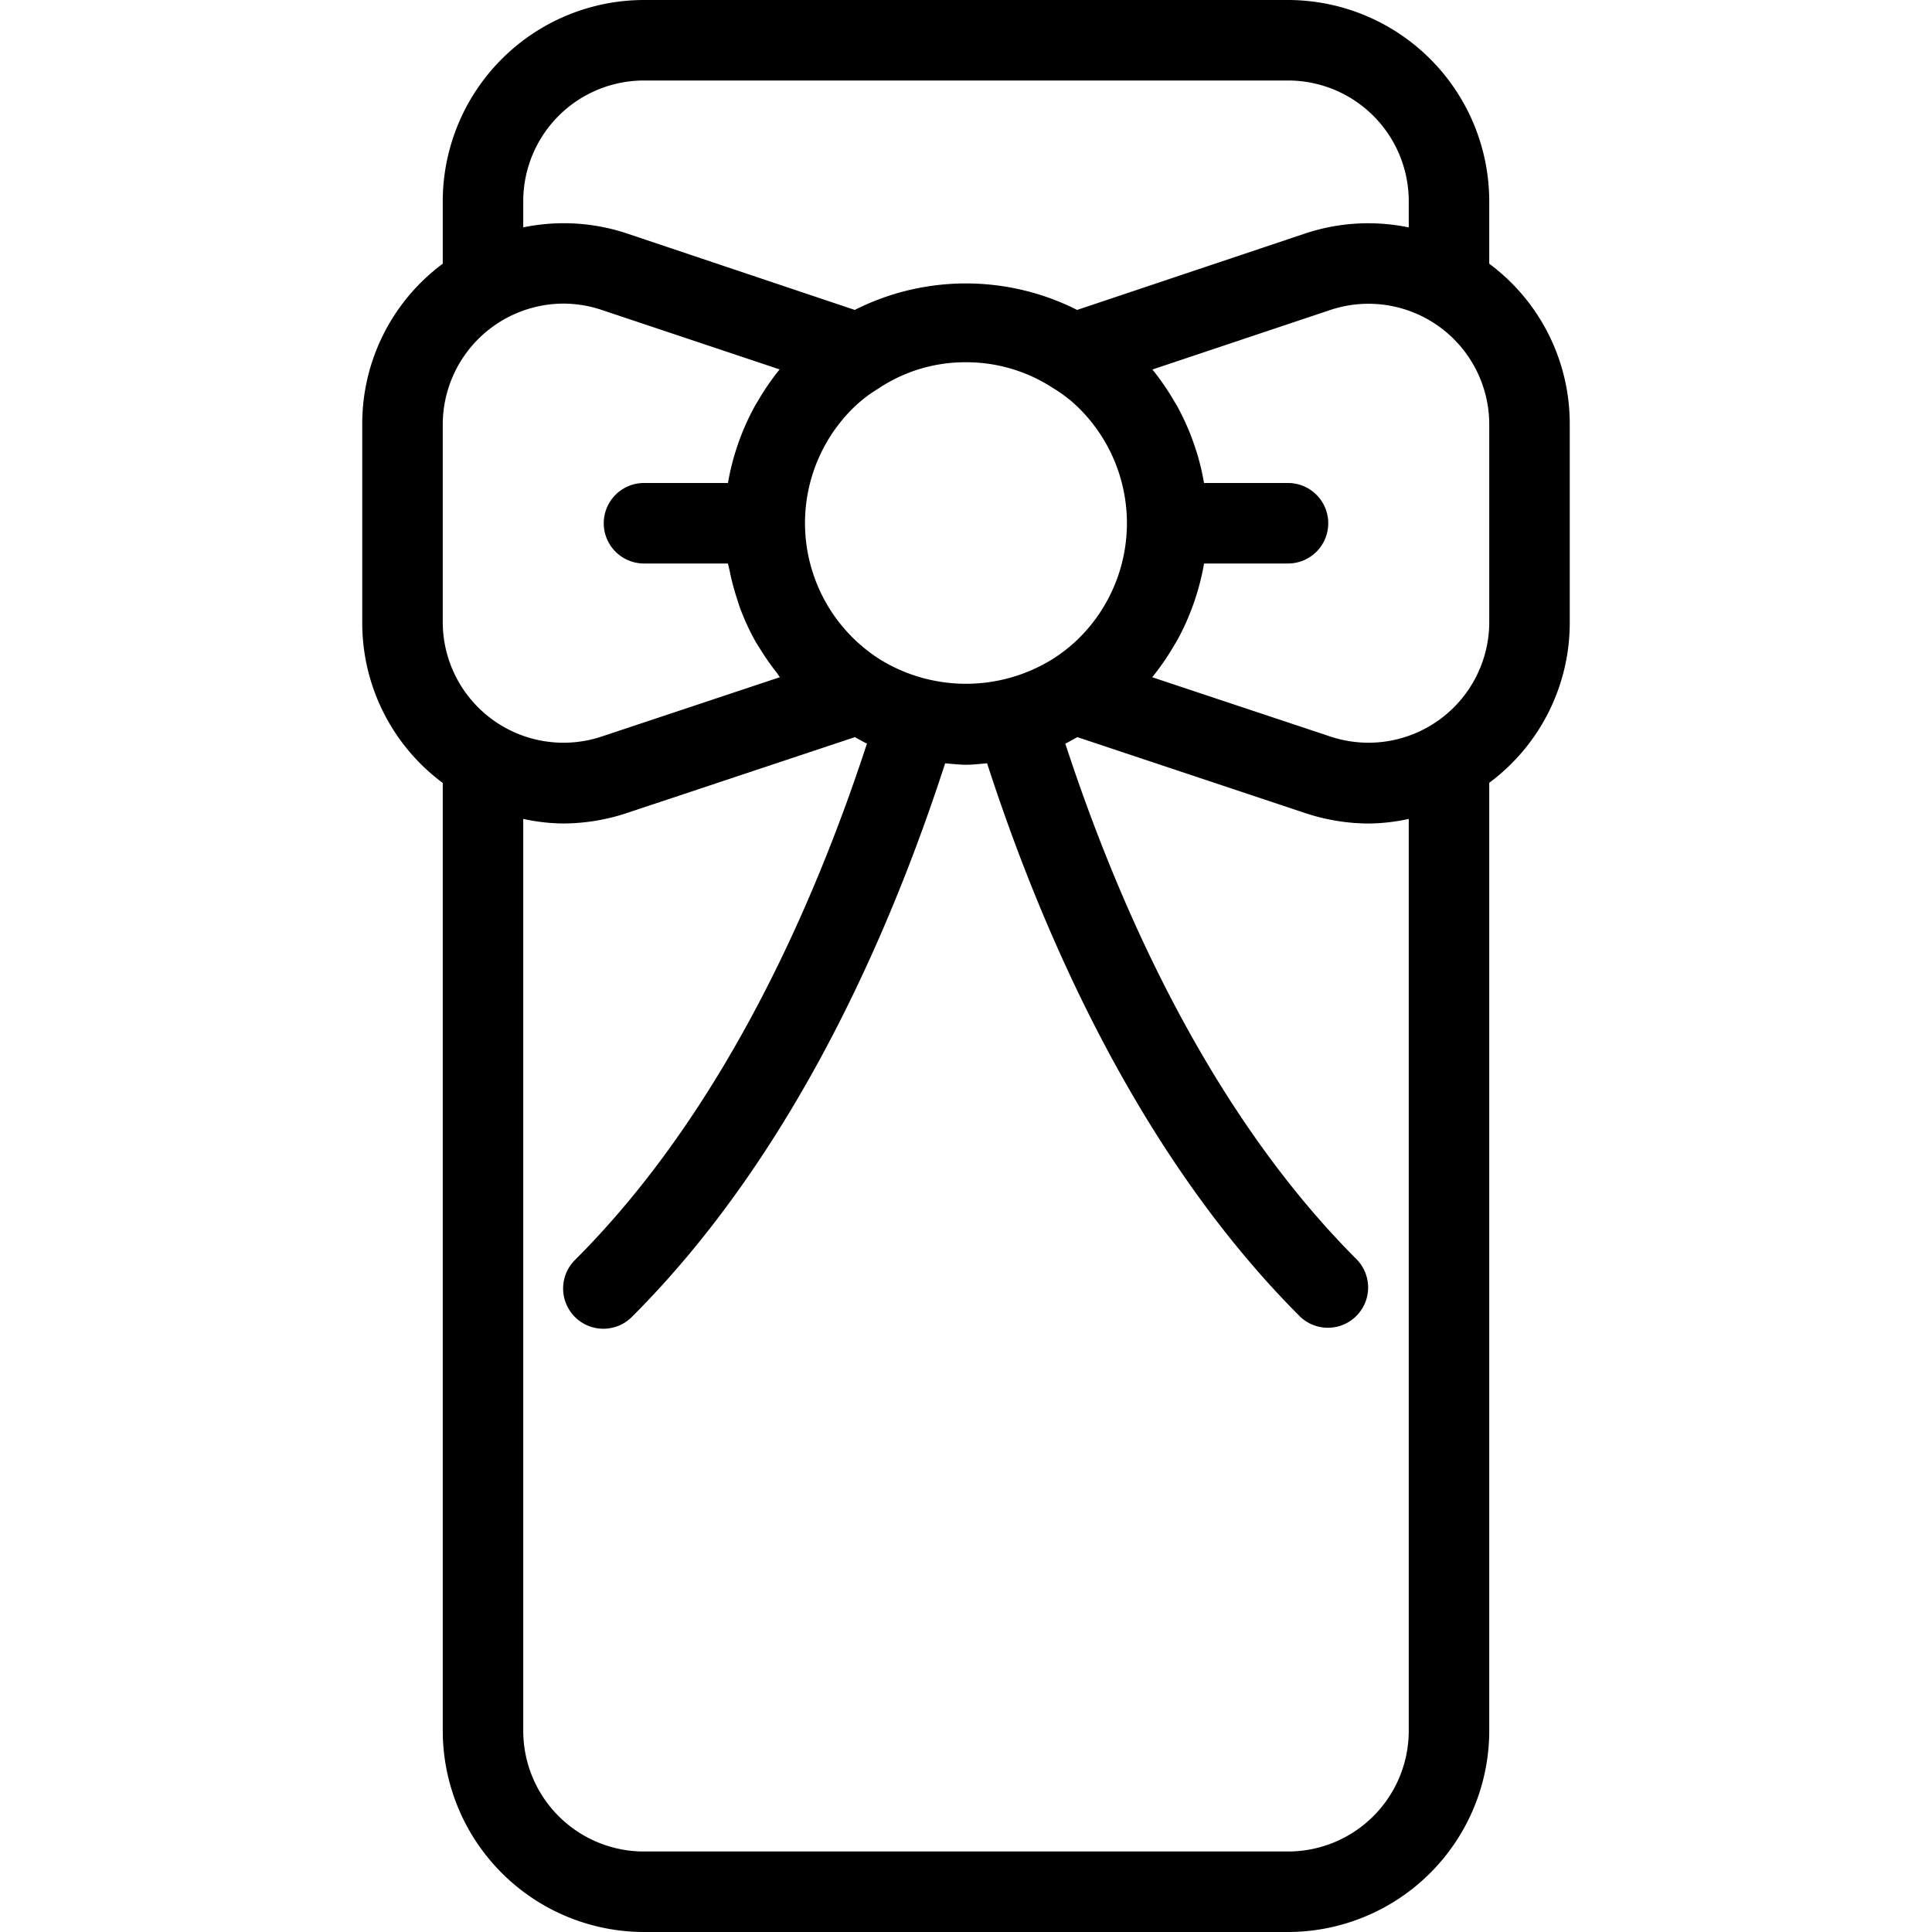 <svg xmlns="http://www.w3.org/2000/svg" viewBox="0 0 48 48" x="0px" y="0px"><title>Long-Gift Box</title><g data-name="Long-Gift Box"><path d="M37,6.552V5a5.006,5.006,0,0,0-5-5H16a5.006,5.006,0,0,0-5,5V6.552a4.949,4.949,0,0,0-2,4v4.9a4.949,4.949,0,0,0,2,4V43a5.006,5.006,0,0,0,5,5H32a5.006,5.006,0,0,0,5-5V19.448a4.949,4.949,0,0,0,2-4v-4.9A4.949,4.949,0,0,0,37,6.552ZM16,2H32a3,3,0,0,1,3,3v.65a4.962,4.962,0,0,0-2.577.152L26.761,7.7a6.127,6.127,0,0,0-5.525,0L15.575,5.8A4.965,4.965,0,0,0,13,5.649V5A3,3,0,0,1,16,2ZM26.133,16.386a4.078,4.078,0,0,1-4.266,0,4.012,4.012,0,0,1-.7-6.219,3.42,3.42,0,0,1,.656-.513c.018-.012.033-.024.052-.035A3.886,3.886,0,0,1,24,9a3.932,3.932,0,0,1,2.16.64,3.41,3.41,0,0,1,.669.523,4.022,4.022,0,0,1,0,5.67A3.9,3.9,0,0,1,26.133,16.386ZM11,10.55a3.008,3.008,0,0,1,2.991-3.007,3.021,3.021,0,0,1,.952.155l4.426,1.48-.007.01a5.992,5.992,0,0,0-.53.771c-.025.041-.051.081-.074.123a6.076,6.076,0,0,0-.373.812c-.019.051-.037.1-.055.154a5.992,5.992,0,0,0-.229.868L18.086,12H16a1,1,0,0,0,0,2h2.087c.011.068.031.133.045.2a5.86,5.86,0,0,0,.185.694c.024.073.045.148.072.22a5.876,5.876,0,0,0,.384.829c.028.05.062.1.091.145a5.955,5.955,0,0,0,.434.625c.029.036.049.077.078.112L14.945,18.3A3,3,0,0,1,11,15.45ZM32,46H16a3,3,0,0,1-3-3V20.346a4.859,4.859,0,0,0,.984.113,5.054,5.054,0,0,0,1.592-.26l5.663-1.885c.1.052.2.114.3.16-1.3,3.979-3.552,9.128-7.243,12.819a1,1,0,1,0,1.414,1.414c4.008-4.007,6.407-9.532,7.772-13.743.173.014.346.036.521.036s.348-.022.521-.036c1.365,4.211,3.764,9.736,7.772,13.743a1,1,0,0,0,1.414-1.414c-3.691-3.691-5.941-8.84-7.243-12.818.1-.047.2-.109.3-.161L32.425,20.2a5.048,5.048,0,0,0,1.591.26A4.859,4.859,0,0,0,35,20.346V43A3,3,0,0,1,32,46Zm5-30.55A3,3,0,0,1,33.056,18.3l-4.429-1.474.008-.011a6.094,6.094,0,0,0,.529-.768c.026-.043.052-.085.077-.128a5.924,5.924,0,0,0,.372-.81c.02-.052.038-.1.056-.156a6,6,0,0,0,.23-.868L29.914,14H32a1,1,0,0,0,0-2H29.914l-.015-.083a5.992,5.992,0,0,0-.229-.868c-.018-.052-.036-.1-.055-.154a6.147,6.147,0,0,0-.373-.813c-.023-.04-.049-.08-.073-.12a6.052,6.052,0,0,0-.534-.777l0-.006L33.055,7.7A3,3,0,0,1,37,10.55Z"></path></g></svg>